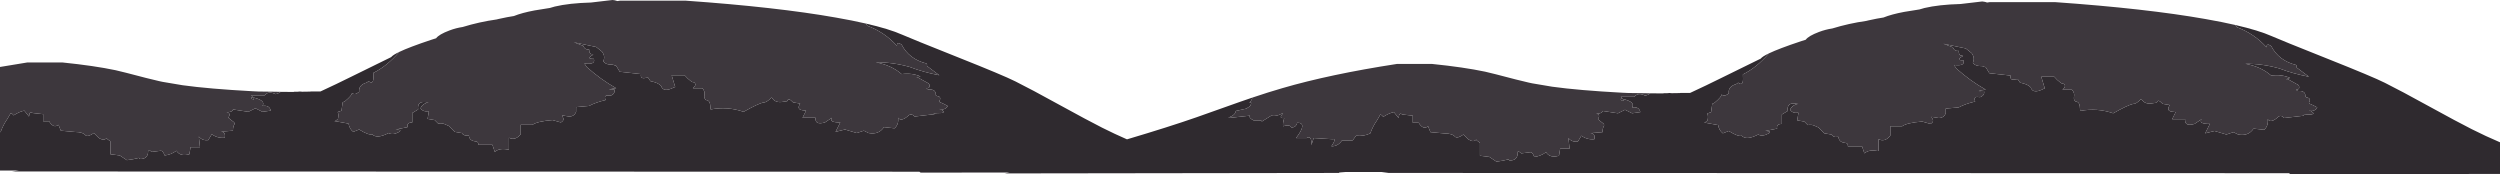 <?xml version="1.0" encoding="UTF-8" standalone="no"?>
<svg xmlns:ffdec="https://www.free-decompiler.com/flash" xmlns:xlink="http://www.w3.org/1999/xlink" ffdec:objectType="frame" height="147.65px" width="2120.6px" xmlns="http://www.w3.org/2000/svg">
  <g transform="matrix(1.0, 0.0, 0.0, 1.0, -309.6, 0.0)">
    <use ffdec:characterId="495" height="147.65" transform="matrix(1.0, 0.0, 0.0, 1.0, 309.6, 0.0)" width="2120.6" xlink:href="#shape0"/>
  </g>
  <defs>
    <g id="shape0" transform="matrix(1.0, 0.0, 0.0, 1.0, -309.6, 0.0)">
      <path d="M2205.7 21.2 Q2225.5 25.75 2236.55 30.65 2242.75 33.45 2284.55 50.1 2322.15 65.05 2332.55 70.25 2346.0 76.95 2369.65 90.0 2394.3 103.55 2406.2 109.55 2418.2 115.6 2430.2 120.7 L2430.2 147.55 2252.25 147.65 2251.5 147.15 2251.3 146.9 1481.45 146.7 1487.45 145.9 1450.9 145.9 1445.95 146.3 1445.7 146.2 1445.5 146.7 1161.75 147.1 1165.95 146.35 1090.5 146.4 1089.75 145.9 1089.55 145.65 319.7 145.45 325.7 144.65 309.6 144.65 309.6 112.15 310.2 111.85 Q312.25 106.0 315.95 100.7 L318.2 96.85 Q318.55 94.7 321.2 97.85 325.9 94.75 330.2 93.85 L334.2 98.85 Q334.7 93.65 337.2 95.85 L346.2 96.85 346.2 102.85 351.2 102.85 Q355.05 109.2 359.2 105.85 L361.2 110.85 373.2 111.95 Q379.9 111.95 382.2 114.85 384.35 116.35 389.2 112.85 L393.2 116.85 Q397.7 119.85 400.05 117.1 399.95 117.75 403.2 119.85 L403.2 130.85 411.2 131.85 417.2 135.85 Q422.6 135.25 427.5 133.9 L428.2 134.85 Q434.85 135.1 435.25 128.85 434.75 125.65 438.25 128.85 L446.25 127.85 Q448.0 128.2 449.25 131.85 454.65 131.3 459.25 127.85 462.5 133.1 470.25 130.85 L471.25 124.85 479.25 124.85 478.25 115.85 Q481.2 119.5 486.25 118.85 L489.25 113.85 Q494.1 117.45 500.25 116.85 501.25 111.75 496.95 111.7 L507.25 110.85 Q507.1 107.75 508.45 105.4 508.75 104.85 508.25 103.85 L503.25 99.85 Q505.9 95.9 501.75 95.05 505.45 95.4 507.0 93.65 L507.25 92.85 520.25 94.85 526.25 91.85 532.25 94.85 539.25 93.85 Q538.2 89.0 532.25 89.85 535.35 85.25 524.3 82.65 L522.95 81.1 522.45 80.85 534.25 80.85 Q537.25 76.85 543.25 79.85 545.65 79.5 547.7 77.9 L558.65 78.0 559.2 77.8 560.5 77.8 562.1 77.8 Q563.9 77.45 565.9 77.8 L572.35 77.7 573.1 77.65 573.2 77.6 581.35 77.6 582.15 77.25 583.0 76.85 Q594.5 71.55 607.5 65.1 631.95 53.0 641.4 48.45 642.75 46.7 648.25 44.05 637.75 56.25 626.25 61.85 L626.3 63.85 Q626.85 72.55 622.25 68.85 621.25 69.85 620.05 70.25 613.6 72.35 614.25 77.85 L612.05 79.4 Q609.75 80.35 608.15 78.9 608.2 80.9 602.25 85.85 L600.25 86.85 599.25 93.9 596.05 95.0 596.25 95.5 Q597.0 97.75 596.25 100.85 594.6 102.5 593.25 102.85 L594.25 102.85 605.25 104.85 Q606.0 109.35 609.25 111.85 L614.25 109.85 Q622.5 115.0 625.25 113.85 629.05 118.15 639.25 112.85 642.7 114.95 648.3 111.85 650.75 110.15 646.3 109.85 L645.3 109.85 655.3 107.85 Q654.55 104.85 657.35 104.05 L659.3 103.85 659.3 95.85 664.3 92.85 Q663.2 84.95 672.3 86.85 L673.3 86.85 Q670.2 87.2 667.85 89.45 666.8 90.35 666.3 91.85 668.45 95.1 673.3 94.35 L673.3 94.85 672.3 100.85 678.3 101.85 681.3 104.85 Q684.75 104.15 687.45 105.6 L690.3 106.85 695.3 111.85 701.3 112.85 Q703.15 115.5 706.3 114.85 L707.3 114.85 Q707.65 119.2 712.4 119.85 715.7 120.0 715.3 122.85 L727.3 122.85 729.3 128.85 Q733.25 125.4 740.3 126.85 L741.3 126.85 741.3 116.85 Q746.7 119.5 751.3 113.85 L751.3 105.85 761.3 105.85 Q765.35 102.9 778.3 101.85 L785.3 103.85 Q789.05 101.95 786.55 98.7 786.3 98.35 786.3 97.85 L792.3 98.85 Q796.7 98.85 798.3 94.85 L798.3 90.85 809.3 89.85 Q814.8 86.85 823.3 84.85 821.4 80.2 826.45 81.1 L828.3 80.85 Q831.55 79.1 830.8 75.95 L830.3 75.85 Q822.0 76.5 831.3 74.85 L832.3 74.85 Q819.1 67.4 807.3 56.85 L805.3 53.85 Q815.15 55.1 813.3 49.85 806.25 50.15 812.8 46.35 L812.3 45.85 Q810.05 46.25 809.5 43.8 L809.3 41.85 Q805.75 42.45 804.3 38.85 L796.3 35.85 815.3 39.85 820.3 43.85 Q823.25 47.95 821.3 51.85 823.1 55.0 829.3 54.85 L832.3 55.85 835.3 60.85 853.35 62.85 Q852.45 67.3 857.4 66.05 L859.35 65.85 861.35 68.85 Q868.0 70.15 870.35 72.85 872.25 78.9 881.45 74.05 L882.35 73.85 879.35 63.85 890.35 63.85 Q892.45 66.45 895.95 69.1 896.8 69.75 898.35 69.85 900.95 71.8 897.35 74.85 L905.35 74.85 Q907.8 77.45 907.1 80.8 906.6 83.35 908.35 84.85 911.55 85.0 912.0 88.9 L912.35 92.85 Q926.7 90.1 940.35 94.85 952.6 87.9 957.35 86.85 959.55 87.2 963.6 83.1 963.85 82.85 964.35 82.85 967.25 87.8 974.45 86.25 L977.35 85.85 Q978.05 83.2 980.25 84.95 L982.35 86.85 988.35 87.85 Q985.05 92.8 990.3 93.5 L993.35 93.85 990.35 99.85 1001.35 99.85 Q1000.75 106.4 1009.35 103.85 L1015.35 99.85 Q1012.3 103.95 1022.35 103.85 L1018.35 111.85 1026.35 109.85 1036.35 112.85 1042.35 110.85 1046.35 112.85 Q1055.0 114.5 1059.4 107.85 L1068.4 108.85 Q1072.2 105.35 1071.4 99.85 1074.0 103.7 1080.4 97.85 1082.75 95.95 1085.4 98.85 L1102.4 96.85 Q1099.15 96.05 1108.4 95.85 1109.4 95.85 1110.4 94.85 1109.05 93.5 1107.95 92.9 1111.1 93.05 1113.15 90.65 L1113.4 89.85 Q1110.7 88.3 1106.55 86.5 1106.4 86.35 1106.4 85.85 1108.55 81.95 1104.45 81.45 L1103.4 80.85 Q1103.7 75.45 1097.35 75.95 1096.4 75.85 1095.4 74.85 1098.75 74.8 1098.05 71.95 L1097.4 70.85 1088.4 65.85 Q1085.05 66.4 1090.4 64.85 1083.1 61.65 1074.4 62.85 1065.7 55.25 1052.4 52.85 1067.1 52.75 1081.4 56.85 1092.95 61.3 1106.4 63.85 L1095.9 56.0 1096.0 54.95 Q1095.9 54.35 1095.4 53.85 1080.7 50.15 1074.4 37.85 1070.4 34.95 1070.4 38.85 1060.25 27.5 1045.35 21.85 L1043.95 19.95 Q1063.75 24.5 1074.8 29.4 1081.0 32.2 1122.8 48.85 1160.4 63.8 1170.8 69.0 1184.25 75.7 1207.9 88.75 1232.55 102.3 1244.45 108.3 1255.0 113.6 1265.55 118.2 1301.4 107.55 1324.45 99.5 L1361.5 86.35 1371.85 82.8 Q1371.6 84.9 1369.4 87.1 L1370.9 87.1 Q1370.95 89.9 1368.0 91.3 L1366.9 92.1 1357.9 94.1 Q1357.35 97.65 1352.05 99.55 1351.9 99.6 1351.9 100.1 L1369.9 98.1 Q1368.55 99.85 1372.9 102.1 L1377.9 102.1 1379.7 102.5 1379.9 103.1 1387.9 98.1 Q1392.05 99.1 1397.05 96.3 L1397.95 96.1 Q1393.65 100.7 1398.95 100.1 1397.55 104.5 1397.95 107.1 1403.8 105.3 1404.95 108.1 1408.95 108.25 1409.95 104.1 1419.0 104.05 1408.95 117.1 L1417.95 117.1 Q1422.35 114.45 1421.95 123.1 L1423.95 117.1 1439.95 118.1 Q1443.65 117.1 1438.95 124.1 1444.5 124.2 1447.95 119.1 L1456.95 119.1 1459.95 115.1 Q1466.4 115.85 1471.95 113.1 1474.0 107.25 1477.7 101.95 L1479.95 98.1 Q1480.3 95.95 1482.95 99.1 1487.65 96.0 1491.95 95.1 L1495.95 100.1 Q1496.45 94.9 1498.95 97.1 L1507.95 98.1 1507.95 104.1 1512.95 104.1 Q1516.8 110.45 1520.95 107.1 L1522.95 112.1 1534.95 113.2 Q1541.65 113.2 1543.95 116.1 1546.1 117.6 1550.95 114.1 L1554.95 118.1 Q1559.45 121.1 1561.8 118.35 1561.7 119.0 1564.95 121.1 L1564.95 132.1 1572.95 133.1 1578.95 137.1 Q1584.35 136.5 1589.25 135.15 L1589.95 136.1 Q1596.6 136.35 1597.0 130.1 1596.5 126.9 1600.0 130.1 L1608.0 129.1 Q1609.75 129.45 1611.0 133.1 1616.4 132.55 1621.0 129.1 1624.25 134.35 1632.0 132.1 L1633.0 126.1 1641.0 126.1 1640.0 117.1 Q1642.95 120.75 1648.0 120.1 L1651.0 115.1 Q1655.85 118.7 1662.0 118.1 1663.0 113.0 1658.7 112.95 L1669.0 112.1 Q1668.85 109.0 1670.2 106.65 1670.5 106.1 1670.0 105.1 L1665.0 101.1 Q1667.65 97.15 1663.5 96.3 1667.2 96.65 1668.75 94.9 L1669.0 94.1 1682.0 96.1 1688.0 93.1 1694.0 96.1 1701.0 95.1 Q1699.95 90.25 1694.0 91.1 1697.1 86.5 1686.05 83.9 L1684.7 82.35 Q1684.5 82.1 1684.15 82.1 L1696.0 82.1 Q1699.0 78.1 1705.0 81.1 1707.4 80.75 1709.45 79.15 L1720.4 79.25 Q1720.65 79.1 1720.95 79.05 L1722.25 79.05 1723.85 79.05 Q1725.65 78.7 1727.65 79.05 L1734.1 78.95 1734.85 78.9 1734.95 78.85 1743.1 78.85 1743.9 78.5 1744.75 78.1 Q1756.25 72.8 1769.25 66.35 L1803.15 49.7 Q1804.5 47.95 1810.0 45.3 1799.5 57.5 1788.0 63.1 L1788.05 65.1 Q1788.6 73.8 1784.0 70.1 1783.0 71.1 1781.8 71.5 1775.35 73.6 1776.0 79.1 1775.0 80.1 1773.8 80.65 1771.5 81.6 1769.9 80.15 1769.95 82.15 1764.0 87.1 L1762.0 88.1 1761.0 95.15 1757.8 96.25 1758.0 96.75 Q1758.75 99.0 1758.0 102.1 1756.35 103.75 1755.0 104.1 L1756.0 104.1 1767.0 106.1 Q1767.75 110.6 1771.0 113.1 L1776.0 111.1 Q1784.25 116.25 1787.0 115.1 1790.8 119.4 1801.0 114.1 1804.45 116.2 1810.05 113.1 1812.5 111.4 1808.05 111.1 L1807.05 111.1 1817.05 109.1 Q1816.3 106.1 1819.1 105.3 L1821.05 105.1 1821.05 97.1 1826.05 94.1 Q1824.95 86.2 1834.05 88.1 L1835.05 88.1 Q1831.95 88.45 1829.6 90.7 1828.55 91.6 1828.05 93.1 1830.2 96.35 1835.05 95.6 L1835.05 96.1 1834.05 102.1 1840.05 103.1 1843.05 106.1 Q1846.5 105.4 1849.2 106.85 L1852.05 108.1 1857.05 113.1 1863.05 114.1 Q1864.9 116.75 1868.05 116.1 L1869.05 116.1 Q1869.4 120.45 1874.15 121.1 1877.45 121.25 1877.05 124.1 L1889.05 124.1 1891.05 130.1 Q1895.0 126.65 1902.05 128.1 L1903.05 128.1 1903.05 118.1 Q1908.45 120.75 1913.05 115.1 L1913.05 107.1 1923.05 107.1 Q1927.1 104.15 1940.05 103.1 L1947.05 105.1 Q1950.8 103.2 1948.3 99.95 L1948.05 99.1 1954.05 100.1 Q1958.45 100.1 1960.05 96.1 L1960.05 92.1 1971.05 91.1 Q1976.55 88.1 1985.05 86.1 1983.15 81.45 1988.2 82.35 1989.05 82.6 1990.05 82.1 1993.3 80.35 1992.55 77.2 L1992.05 77.1 Q1983.75 77.75 1993.05 76.1 L1994.05 76.1 Q1980.85 68.65 1969.05 58.1 L1967.05 55.1 Q1976.9 56.35 1975.05 51.1 1968.0 51.4 1974.55 47.6 L1974.05 47.1 Q1971.8 47.5 1971.25 45.05 L1971.05 43.1 Q1967.5 43.7 1966.05 40.1 L1958.05 37.1 1977.05 41.1 1982.05 45.1 Q1985.0 49.2 1983.05 53.1 1984.85 56.25 1991.05 56.1 L1994.05 57.1 1997.05 62.1 2015.1 64.1 Q2014.2 68.55 2019.15 67.3 L2021.1 67.1 2023.1 70.1 Q2029.75 71.4 2032.1 74.1 2034.0 80.15 2043.2 75.3 L2044.1 75.1 2041.1 65.1 2052.1 65.1 Q2054.2 67.7 2057.7 70.35 2058.55 71.0 2060.1 71.1 2062.7 73.05 2059.1 76.1 L2067.1 76.1 Q2069.55 78.7 2068.85 82.05 2068.35 84.6 2070.1 86.1 2073.3 86.25 2073.75 90.15 L2074.1 94.1 Q2088.45 91.35 2102.1 96.1 2114.35 89.15 2119.1 88.1 2121.3 88.45 2125.35 84.35 2125.6 84.1 2126.1 84.1 2129.0 89.05 2136.2 87.5 L2139.1 87.1 Q2139.8 84.45 2142.0 86.2 L2144.1 88.1 2150.1 89.1 Q2146.8 94.05 2152.05 94.75 L2155.1 95.1 2152.1 101.1 2163.1 101.1 Q2162.5 107.65 2171.1 105.1 L2177.1 101.1 Q2174.05 105.2 2184.1 105.1 L2180.1 113.1 2188.1 111.1 2198.1 114.1 2204.1 112.1 2208.1 114.1 Q2216.75 115.75 2221.15 109.1 L2230.15 110.1 Q2233.95 106.6 2233.15 101.1 2235.75 104.95 2242.15 99.1 2244.5 97.2 2247.15 100.1 L2264.15 98.1 Q2260.9 97.3 2270.15 97.1 2271.15 97.1 2272.15 96.1 2270.8 94.75 2269.7 94.15 2272.85 94.3 2274.9 91.9 L2275.15 91.1 Q2272.45 89.55 2268.3 87.75 2268.15 87.6 2268.15 87.1 2270.3 83.2 2266.2 82.7 L2265.15 82.1 Q2265.45 76.7 2259.1 77.2 2258.15 77.1 2257.15 76.1 2260.5 76.05 2259.8 73.2 2259.65 72.6 2259.15 72.1 L2250.15 67.1 Q2246.8 67.65 2252.15 66.1 2244.85 62.9 2236.15 64.1 2227.45 56.5 2214.15 54.1 2228.85 54.0 2243.15 58.1 2254.7 62.55 2268.15 65.1 L2257.65 57.25 2257.75 56.2 Q2257.65 55.6 2257.15 55.1 2242.45 51.4 2236.15 39.1 2232.15 36.2 2232.15 40.1 2222.0 28.75 2207.1 23.1 L2205.7 21.2 M2268.15 93.6 Q2268.85 93.7 2269.7 94.15 L2269.15 94.1 2268.15 93.6 M1802.7 50.85 L1802.7 50.75 1802.75 50.6 1802.45 50.95 1802.7 50.85 M1107.95 92.9 L1107.4 92.85 1106.4 92.35 Q1107.1 92.45 1107.95 92.9 M1685.0 85.1 Q1683.4 83.25 1686.05 83.9 1688.05 86.5 1685.0 85.1 M640.95 49.6 L640.95 49.5 641.0 49.35 640.7 49.7 640.95 49.6 M524.3 82.65 Q526.3 85.25 523.25 83.85 521.65 82.0 524.3 82.65" fill="#2f2a2f" fill-rule="evenodd" stroke="none"/>
      <path d="M2205.7 21.2 L2207.1 23.1 Q2222.0 28.75 2232.15 40.1 2232.15 36.2 2236.15 39.1 2242.45 51.4 2257.15 55.1 2257.65 55.6 2257.75 56.2 L2257.65 57.25 2268.15 65.1 Q2254.7 62.55 2243.15 58.1 2228.85 54.0 2214.15 54.1 2227.45 56.5 2236.15 64.1 2244.85 62.9 2252.15 66.1 2246.8 67.65 2250.15 67.1 L2259.15 72.1 Q2259.65 72.6 2259.8 73.2 2260.5 76.05 2257.15 76.1 2258.15 77.1 2259.1 77.2 2265.45 76.7 2265.15 82.1 L2266.2 82.7 Q2270.3 83.2 2268.15 87.1 2268.15 87.6 2268.3 87.75 2272.45 89.55 2275.15 91.1 L2274.9 91.9 Q2272.85 94.3 2269.7 94.15 2270.8 94.75 2272.15 96.1 2271.15 97.1 2270.15 97.1 2260.9 97.3 2264.15 98.1 L2247.15 100.1 Q2244.5 97.2 2242.15 99.1 2235.75 104.95 2233.15 101.1 2233.95 106.6 2230.15 110.1 L2221.15 109.1 Q2216.75 115.75 2208.1 114.1 L2204.1 112.1 2198.1 114.1 2188.1 111.1 2180.1 113.1 2184.1 105.1 Q2174.05 105.2 2177.1 101.1 L2171.1 105.1 Q2162.5 107.65 2163.1 101.1 L2152.1 101.1 2155.1 95.1 2152.05 94.75 Q2146.8 94.05 2150.1 89.1 L2144.1 88.1 2142.0 86.2 Q2139.8 84.45 2139.1 87.1 L2136.2 87.5 Q2129.0 89.05 2126.1 84.1 2125.6 84.1 2125.35 84.35 2121.3 88.45 2119.1 88.1 2114.35 89.15 2102.1 96.1 2088.45 91.35 2074.1 94.1 L2073.75 90.15 Q2073.3 86.25 2070.1 86.1 2068.35 84.6 2068.85 82.05 2069.55 78.7 2067.1 76.1 L2059.1 76.1 Q2062.7 73.05 2060.1 71.1 2058.55 71.0 2057.7 70.35 2054.2 67.7 2052.1 65.1 L2041.1 65.1 2044.1 75.1 2043.2 75.3 Q2034.0 80.15 2032.1 74.1 2029.75 71.4 2023.1 70.1 L2021.1 67.1 2019.15 67.3 Q2014.2 68.55 2015.1 64.1 L1997.05 62.1 1994.05 57.1 1991.05 56.1 Q1984.85 56.25 1983.05 53.1 1985.0 49.2 1982.05 45.1 L1977.05 41.1 1958.05 37.1 1966.05 40.1 Q1967.5 43.7 1971.05 43.1 L1971.25 45.05 Q1971.8 47.5 1974.05 47.1 L1974.55 47.6 Q1968.0 51.4 1975.05 51.1 1976.9 56.35 1967.05 55.1 L1969.05 58.1 Q1980.85 68.65 1994.05 76.1 L1993.05 76.1 Q1983.75 77.75 1992.05 77.1 L1992.55 77.2 Q1993.3 80.35 1990.05 82.1 1989.05 82.6 1988.2 82.35 1983.15 81.45 1985.05 86.1 1976.55 88.1 1971.05 91.1 L1960.05 92.1 1960.05 96.1 Q1958.45 100.1 1954.05 100.1 L1948.05 99.1 1948.3 99.95 Q1950.8 103.2 1947.05 105.1 L1940.05 103.1 Q1927.1 104.15 1923.05 107.1 L1913.05 107.1 1913.05 115.1 Q1908.45 120.75 1903.05 118.1 L1903.05 128.1 1902.05 128.1 Q1895.0 126.65 1891.05 130.1 L1889.05 124.1 1877.05 124.1 Q1877.45 121.25 1874.15 121.1 1869.4 120.45 1869.05 116.1 L1868.05 116.1 Q1864.9 116.75 1863.05 114.1 L1857.05 113.1 1852.05 108.1 1849.2 106.85 Q1846.5 105.4 1843.05 106.1 L1840.05 103.1 1834.05 102.1 1835.05 96.1 1835.05 95.6 Q1830.2 96.35 1828.05 93.1 1828.55 91.6 1829.6 90.7 1831.95 88.45 1835.05 88.1 L1834.05 88.1 Q1824.95 86.2 1826.05 94.1 L1821.05 97.1 1821.05 105.1 1819.1 105.3 Q1816.3 106.1 1817.05 109.1 L1807.05 111.1 1808.05 111.1 Q1812.5 111.4 1810.05 113.1 1804.45 116.2 1801.0 114.1 1790.8 119.4 1787.0 115.1 1784.25 116.25 1776.0 111.1 L1771.0 113.1 Q1767.75 110.6 1767.0 106.1 L1756.0 104.1 1755.0 104.1 Q1756.35 103.75 1758.0 102.1 1758.75 99.0 1758.0 96.75 L1757.8 96.25 1761.0 95.15 1762.0 88.1 1764.0 87.1 Q1769.95 82.15 1769.9 80.15 1771.5 81.6 1773.8 80.65 1775.0 80.1 1776.0 79.1 1775.35 73.6 1781.8 71.5 1783.0 71.1 1784.0 70.1 1788.6 73.8 1788.05 65.1 L1788.0 63.1 Q1799.5 57.5 1810.0 45.3 1818.55 41.2 1837.2 35.0 L1841.3 33.7 Q1843.65 30.45 1852.55 27.1 1858.1 25.0 1863.8 24.15 1878.0 19.8 1892.6 17.75 L1894.45 17.3 Q1902.35 15.55 1907.25 14.85 1914.1 12.1 1924.75 10.1 L1937.8 8.0 1941.95 6.8 Q1954.15 3.9 1972.6 3.4 L1990.95 1.25 1992.8 1.5 Q1994.5 1.8 1995.05 2.15 L1997.45 1.8 2052.7 1.8 Q2130.1 7.25 2180.4 16.15 2194.45 18.6 2205.7 21.2 M1709.45 79.15 Q1707.4 80.75 1705.0 81.1 1699.0 78.1 1696.0 82.1 L1684.15 82.1 Q1684.5 82.1 1684.7 82.35 L1686.05 83.9 Q1697.1 86.5 1694.0 91.1 1699.95 90.25 1701.0 95.1 L1694.0 96.1 1688.0 93.1 1682.0 96.1 1669.0 94.1 1668.75 94.9 Q1667.2 96.65 1663.5 96.3 1667.65 97.15 1665.0 101.1 L1670.0 105.1 Q1670.5 106.1 1670.2 106.65 1668.85 109.0 1669.0 112.1 L1658.7 112.95 Q1663.0 113.0 1662.0 118.1 1655.85 118.7 1651.0 115.1 L1648.0 120.1 Q1642.95 120.75 1640.0 117.1 L1641.0 126.1 1633.0 126.1 1632.0 132.1 Q1624.25 134.35 1621.0 129.1 1616.4 132.55 1611.0 133.1 1609.75 129.45 1608.0 129.1 L1600.0 130.1 Q1596.5 126.9 1597.0 130.1 1596.6 136.35 1589.95 136.1 L1589.25 135.15 Q1584.35 136.5 1578.95 137.1 L1572.95 133.1 1564.95 132.1 1564.95 121.1 Q1561.7 119.0 1561.8 118.35 1559.45 121.1 1554.95 118.1 L1550.95 114.1 Q1546.1 117.6 1543.95 116.1 1541.65 113.2 1534.95 113.2 L1522.95 112.1 1520.95 107.1 Q1516.8 110.45 1512.95 104.1 L1507.95 104.1 1507.95 98.1 1498.95 97.1 Q1496.45 94.9 1495.95 100.1 L1491.95 95.1 Q1487.65 96.0 1482.95 99.1 1480.3 95.95 1479.95 98.1 L1477.7 101.95 Q1474.0 107.25 1471.95 113.1 1466.4 115.85 1459.95 115.1 L1456.95 119.1 1447.95 119.1 Q1444.5 124.2 1438.95 124.1 1443.65 117.1 1439.95 118.1 L1423.95 117.1 1421.95 123.1 Q1422.35 114.45 1417.95 117.1 L1408.95 117.1 Q1419.0 104.05 1409.95 104.1 1408.95 108.25 1404.95 108.1 1403.8 105.3 1397.95 107.1 1397.55 104.5 1398.95 100.1 1393.65 100.7 1397.95 96.1 L1397.05 96.3 Q1392.05 99.1 1387.9 98.1 L1379.9 103.1 1379.7 102.5 1377.9 102.1 1372.9 102.1 Q1368.55 99.85 1369.9 98.1 L1351.9 100.1 Q1351.9 99.6 1352.05 99.55 1357.35 97.65 1357.9 94.1 L1366.9 92.1 1368.0 91.3 Q1370.95 89.9 1370.9 87.1 L1369.4 87.1 Q1371.6 84.9 1371.85 82.8 1385.65 78.15 1397.25 74.8 1437.65 63.0 1494.45 54.25 L1524.45 54.25 Q1551.35 57.0 1569.35 60.8 1574.25 61.85 1595.35 67.4 L1606.3 70.05 1609.35 70.7 1626.25 73.55 Q1648.65 76.65 1685.7 78.65 1686.0 78.9 1704.5 79.05 L1709.45 79.15 M1043.95 19.95 L1045.35 21.85 Q1060.25 27.5 1070.4 38.85 1070.4 34.95 1074.4 37.85 1080.7 50.15 1095.4 53.85 1095.9 54.35 1096.0 54.95 L1095.9 56.0 1106.4 63.85 Q1092.95 61.3 1081.4 56.85 1067.1 52.75 1052.4 52.85 1065.7 55.25 1074.4 62.85 1083.1 61.65 1090.4 64.85 1085.05 66.4 1088.4 65.85 L1097.4 70.85 1098.05 71.95 Q1098.75 74.8 1095.4 74.85 1096.4 75.85 1097.35 75.95 1103.7 75.45 1103.4 80.85 L1104.45 81.45 Q1108.55 81.95 1106.4 85.85 1106.4 86.35 1106.55 86.5 1110.7 88.3 1113.4 89.85 L1113.15 90.65 Q1111.1 93.05 1107.95 92.9 1109.05 93.5 1110.4 94.85 1109.4 95.85 1108.4 95.85 1099.15 96.05 1102.4 96.85 L1085.4 98.85 Q1082.75 95.95 1080.4 97.85 1074.0 103.7 1071.4 99.85 1072.2 105.35 1068.4 108.85 L1059.4 107.85 Q1055.0 114.5 1046.35 112.85 L1042.35 110.85 1036.35 112.85 1026.35 109.85 1018.35 111.85 1022.35 103.85 Q1012.3 103.95 1015.35 99.85 L1009.35 103.85 Q1000.75 106.4 1001.35 99.85 L990.35 99.85 993.35 93.85 990.3 93.5 Q985.05 92.8 988.35 87.85 L982.35 86.85 980.25 84.95 Q978.05 83.2 977.35 85.85 L974.45 86.25 Q967.25 87.8 964.35 82.85 963.85 82.85 963.6 83.1 959.55 87.2 957.35 86.85 952.6 87.9 940.35 94.85 926.7 90.1 912.35 92.85 L912.0 88.9 Q911.55 85.0 908.35 84.85 906.6 83.35 907.1 80.8 907.8 77.45 905.35 74.85 L897.35 74.85 Q900.95 71.8 898.35 69.85 896.8 69.75 895.95 69.1 892.45 66.45 890.35 63.85 L879.35 63.85 882.35 73.85 881.45 74.05 Q872.25 78.9 870.35 72.85 868.0 70.15 861.35 68.85 L859.35 65.85 857.4 66.05 Q852.45 67.3 853.35 62.85 L835.3 60.85 832.3 55.85 829.3 54.85 Q823.1 55.0 821.3 51.85 823.25 47.95 820.3 43.85 L815.3 39.85 796.3 35.85 804.3 38.85 Q805.75 42.45 809.3 41.85 L809.5 43.8 Q810.05 46.25 812.3 45.85 L812.8 46.35 Q806.25 50.15 813.3 49.85 815.15 55.1 805.3 53.85 L807.3 56.85 Q819.1 67.4 832.3 74.85 L831.3 74.85 Q822.0 76.5 830.3 75.85 L830.8 75.95 Q831.55 79.1 828.3 80.85 L826.45 81.1 Q821.4 80.2 823.3 84.85 814.8 86.85 809.3 89.85 L798.3 90.85 798.3 94.85 Q796.7 98.85 792.3 98.85 L786.3 97.85 Q786.3 98.35 786.55 98.7 789.05 101.95 785.3 103.85 L778.3 101.85 Q765.35 102.9 761.3 105.85 L751.3 105.85 751.3 113.85 Q746.7 119.5 741.3 116.85 L741.3 126.85 740.3 126.85 Q733.25 125.4 729.3 128.85 L727.3 122.85 715.3 122.85 Q715.7 120.0 712.4 119.85 707.65 119.2 707.3 114.85 L706.3 114.85 Q703.15 115.5 701.3 112.85 L695.3 111.85 690.3 106.85 687.45 105.6 Q684.75 104.15 681.3 104.85 L678.3 101.85 672.3 100.85 673.3 94.85 673.3 94.35 Q668.45 95.1 666.3 91.85 666.8 90.35 667.85 89.45 670.2 87.2 673.3 86.85 L672.3 86.85 Q663.2 84.95 664.3 92.85 L659.3 95.85 659.3 103.85 657.35 104.05 Q654.55 104.85 655.3 107.85 L645.3 109.85 646.3 109.85 Q650.75 110.15 648.3 111.85 642.7 114.95 639.25 112.85 629.05 118.15 625.25 113.85 622.5 115.0 614.25 109.85 L609.25 111.85 Q606.0 109.35 605.25 104.85 L594.25 102.85 593.25 102.85 Q594.6 102.5 596.25 100.85 597.0 97.75 596.25 95.5 L596.05 95.0 599.25 93.9 600.25 86.85 602.25 85.85 Q608.2 80.9 608.15 78.9 609.75 80.35 612.05 79.4 L614.25 77.85 Q613.6 72.35 620.05 70.25 621.25 69.85 622.25 68.85 626.85 72.55 626.3 63.85 L626.25 61.85 Q637.75 56.25 648.25 44.05 656.8 39.95 675.45 33.75 L679.55 32.45 Q681.9 29.2 690.8 25.85 696.35 23.75 702.05 22.9 716.25 18.55 730.85 16.5 L732.7 16.05 Q740.6 14.3 745.5 13.6 752.35 10.85 763.0 8.85 L776.05 6.75 780.2 5.55 Q792.4 2.65 810.85 2.15 L829.2 0.0 831.05 0.25 833.3 0.9 835.7 0.55 890.95 0.55 Q968.35 6.0 1018.65 14.9 1032.7 17.35 1043.95 19.95 M547.7 77.9 Q545.65 79.5 543.25 79.85 537.25 76.85 534.25 80.85 L522.45 80.85 522.95 81.1 524.3 82.65 Q535.35 85.25 532.25 89.85 538.2 89.0 539.25 93.85 L532.25 94.85 526.25 91.85 520.25 94.85 507.25 92.85 507.0 93.65 Q505.45 95.4 501.75 95.05 505.9 95.9 503.25 99.85 L508.25 103.85 Q508.75 104.85 508.45 105.4 507.1 107.75 507.25 110.85 L496.95 111.7 Q501.25 111.75 500.25 116.85 494.1 117.45 489.25 113.85 L486.25 118.85 Q481.2 119.5 478.25 115.85 L479.25 124.85 471.25 124.85 470.25 130.85 Q462.5 133.1 459.25 127.85 454.65 131.3 449.25 131.85 448.0 128.2 446.25 127.85 L438.25 128.85 Q434.75 125.65 435.25 128.85 434.85 135.1 428.2 134.85 L427.5 133.9 Q422.6 135.25 417.2 135.85 L411.2 131.85 403.2 130.85 403.2 119.85 Q399.95 117.75 400.05 117.1 397.7 119.85 393.2 116.85 L389.2 112.85 Q384.35 116.35 382.2 114.85 379.9 111.95 373.2 111.95 L361.2 110.85 359.2 105.85 Q355.05 109.2 351.2 102.85 L346.2 102.85 346.2 96.85 337.2 95.85 Q334.7 93.65 334.2 98.85 L330.2 93.85 Q325.9 94.75 321.2 97.85 318.55 94.7 318.2 96.85 L315.95 100.7 Q312.25 106.0 310.2 111.85 L309.6 112.15 309.6 56.8 332.7 53.0 362.7 53.0 Q389.6 55.75 407.6 59.55 412.5 60.6 433.6 66.15 L444.55 68.8 447.6 69.45 464.5 72.3 Q486.9 75.4 523.95 77.4 524.25 77.65 542.75 77.8 L547.7 77.9 M2268.15 93.6 L2269.15 94.1 2269.7 94.15 Q2268.85 93.7 2268.15 93.6 M1685.0 85.1 Q1688.05 86.5 1686.05 83.9 1683.4 83.25 1685.0 85.1 M1107.95 92.9 Q1107.1 92.45 1106.4 92.35 L1107.4 92.85 1107.95 92.9 M524.3 82.65 Q521.65 82.0 523.25 83.85 526.3 85.25 524.3 82.65" fill="#3d373d" fill-rule="evenodd" stroke="none"/>
    </g>
  </defs>
</svg>
